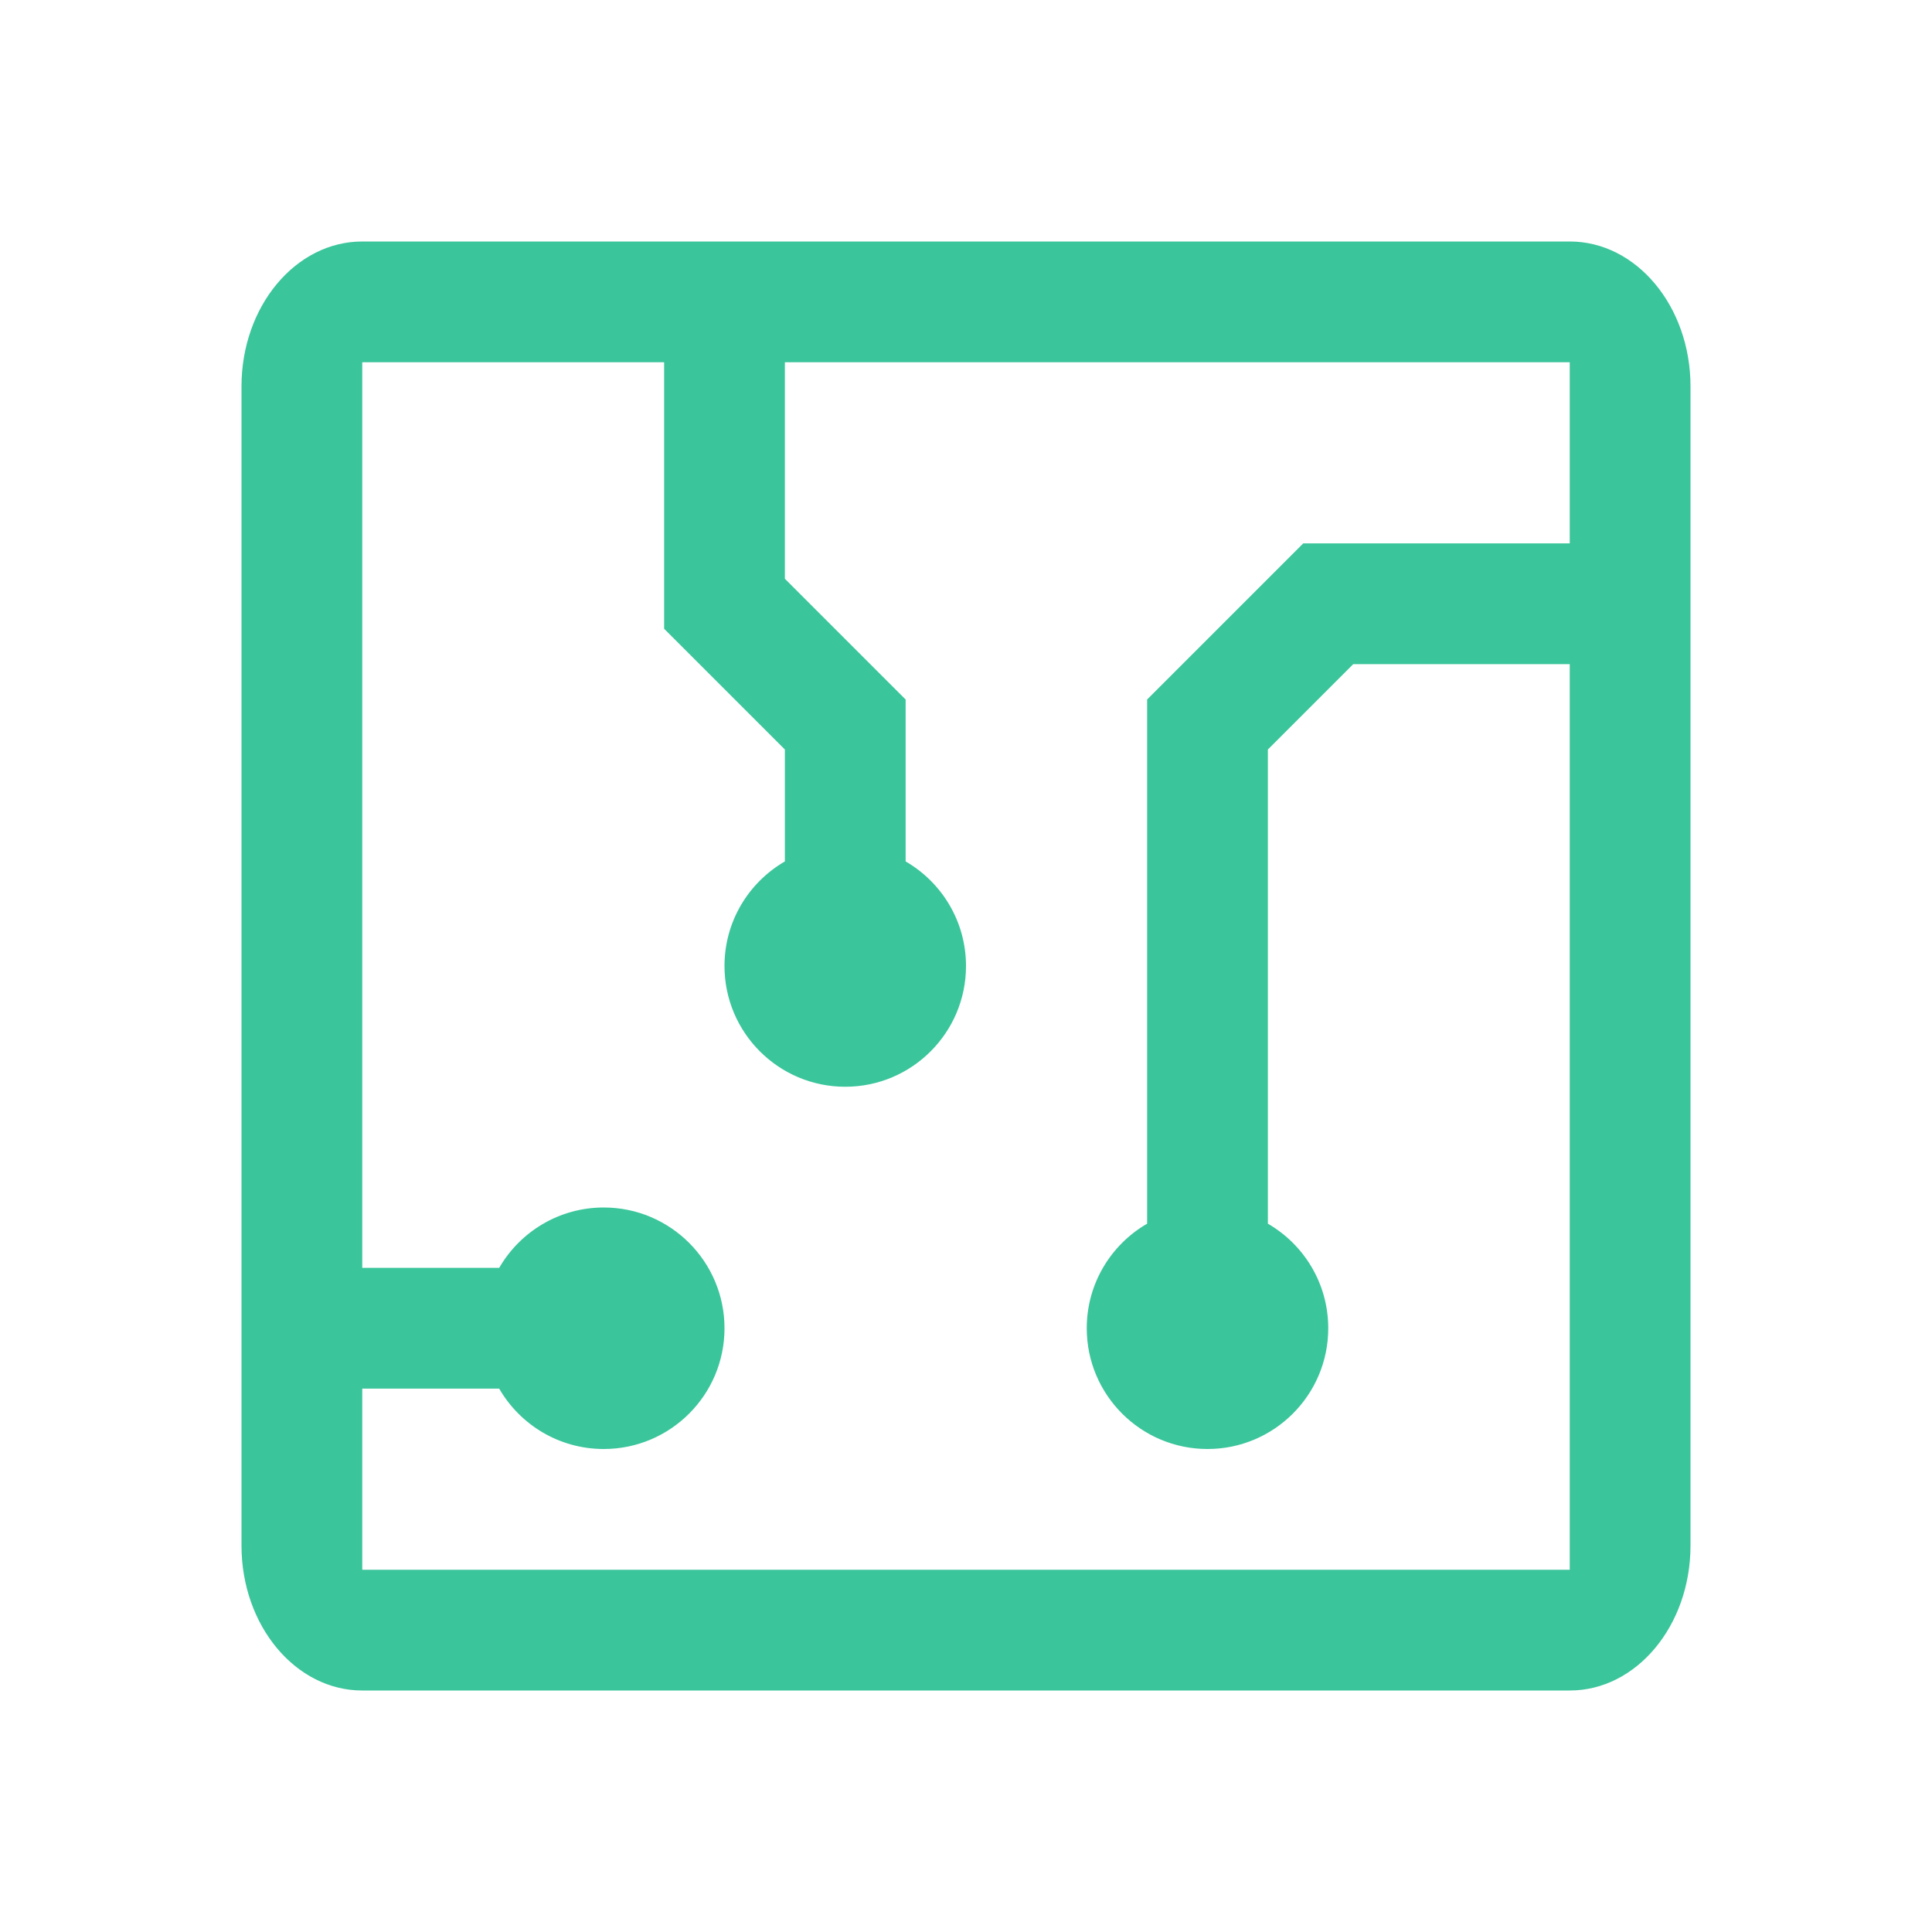 <svg width="16" height="16" viewBox="0 0 16 16" fill="none" xmlns="http://www.w3.org/2000/svg">
<path fill-rule="evenodd" clip-rule="evenodd" d="M6.5 3H13V4.5H10.793L9.5 5.793V10.134C9.201 10.307 9 10.63 9 11C9 11.552 9.448 12 10 12C10.552 12 11 11.552 11 11C11 10.63 10.799 10.307 10.5 10.134V6.207L11.207 5.5H13V13H3V3H5.5V5.207L6.5 6.207V7.134C6.201 7.307 6 7.63 6 8C6 8.552 6.448 9 7 9C7.552 9 8 8.552 8 8C8 7.63 7.799 7.307 7.5 7.134V5.793L6.5 4.793V3ZM2 3.2C2 2.537 2.448 2 3 2H13C13.552 2 14 2.537 14 3.2V12.8C14 13.463 13.552 14 13 14H3C2.448 14 2 13.463 2 12.8V3.2ZM5 12C5.552 12 6 11.552 6 11C6 10.448 5.552 10 5 10C4.63 10 4.307 10.201 4.134 10.5H3V11.5H4.134C4.307 11.799 4.63 12 5 12Z" fill="#3AC59B"/>
</svg>
